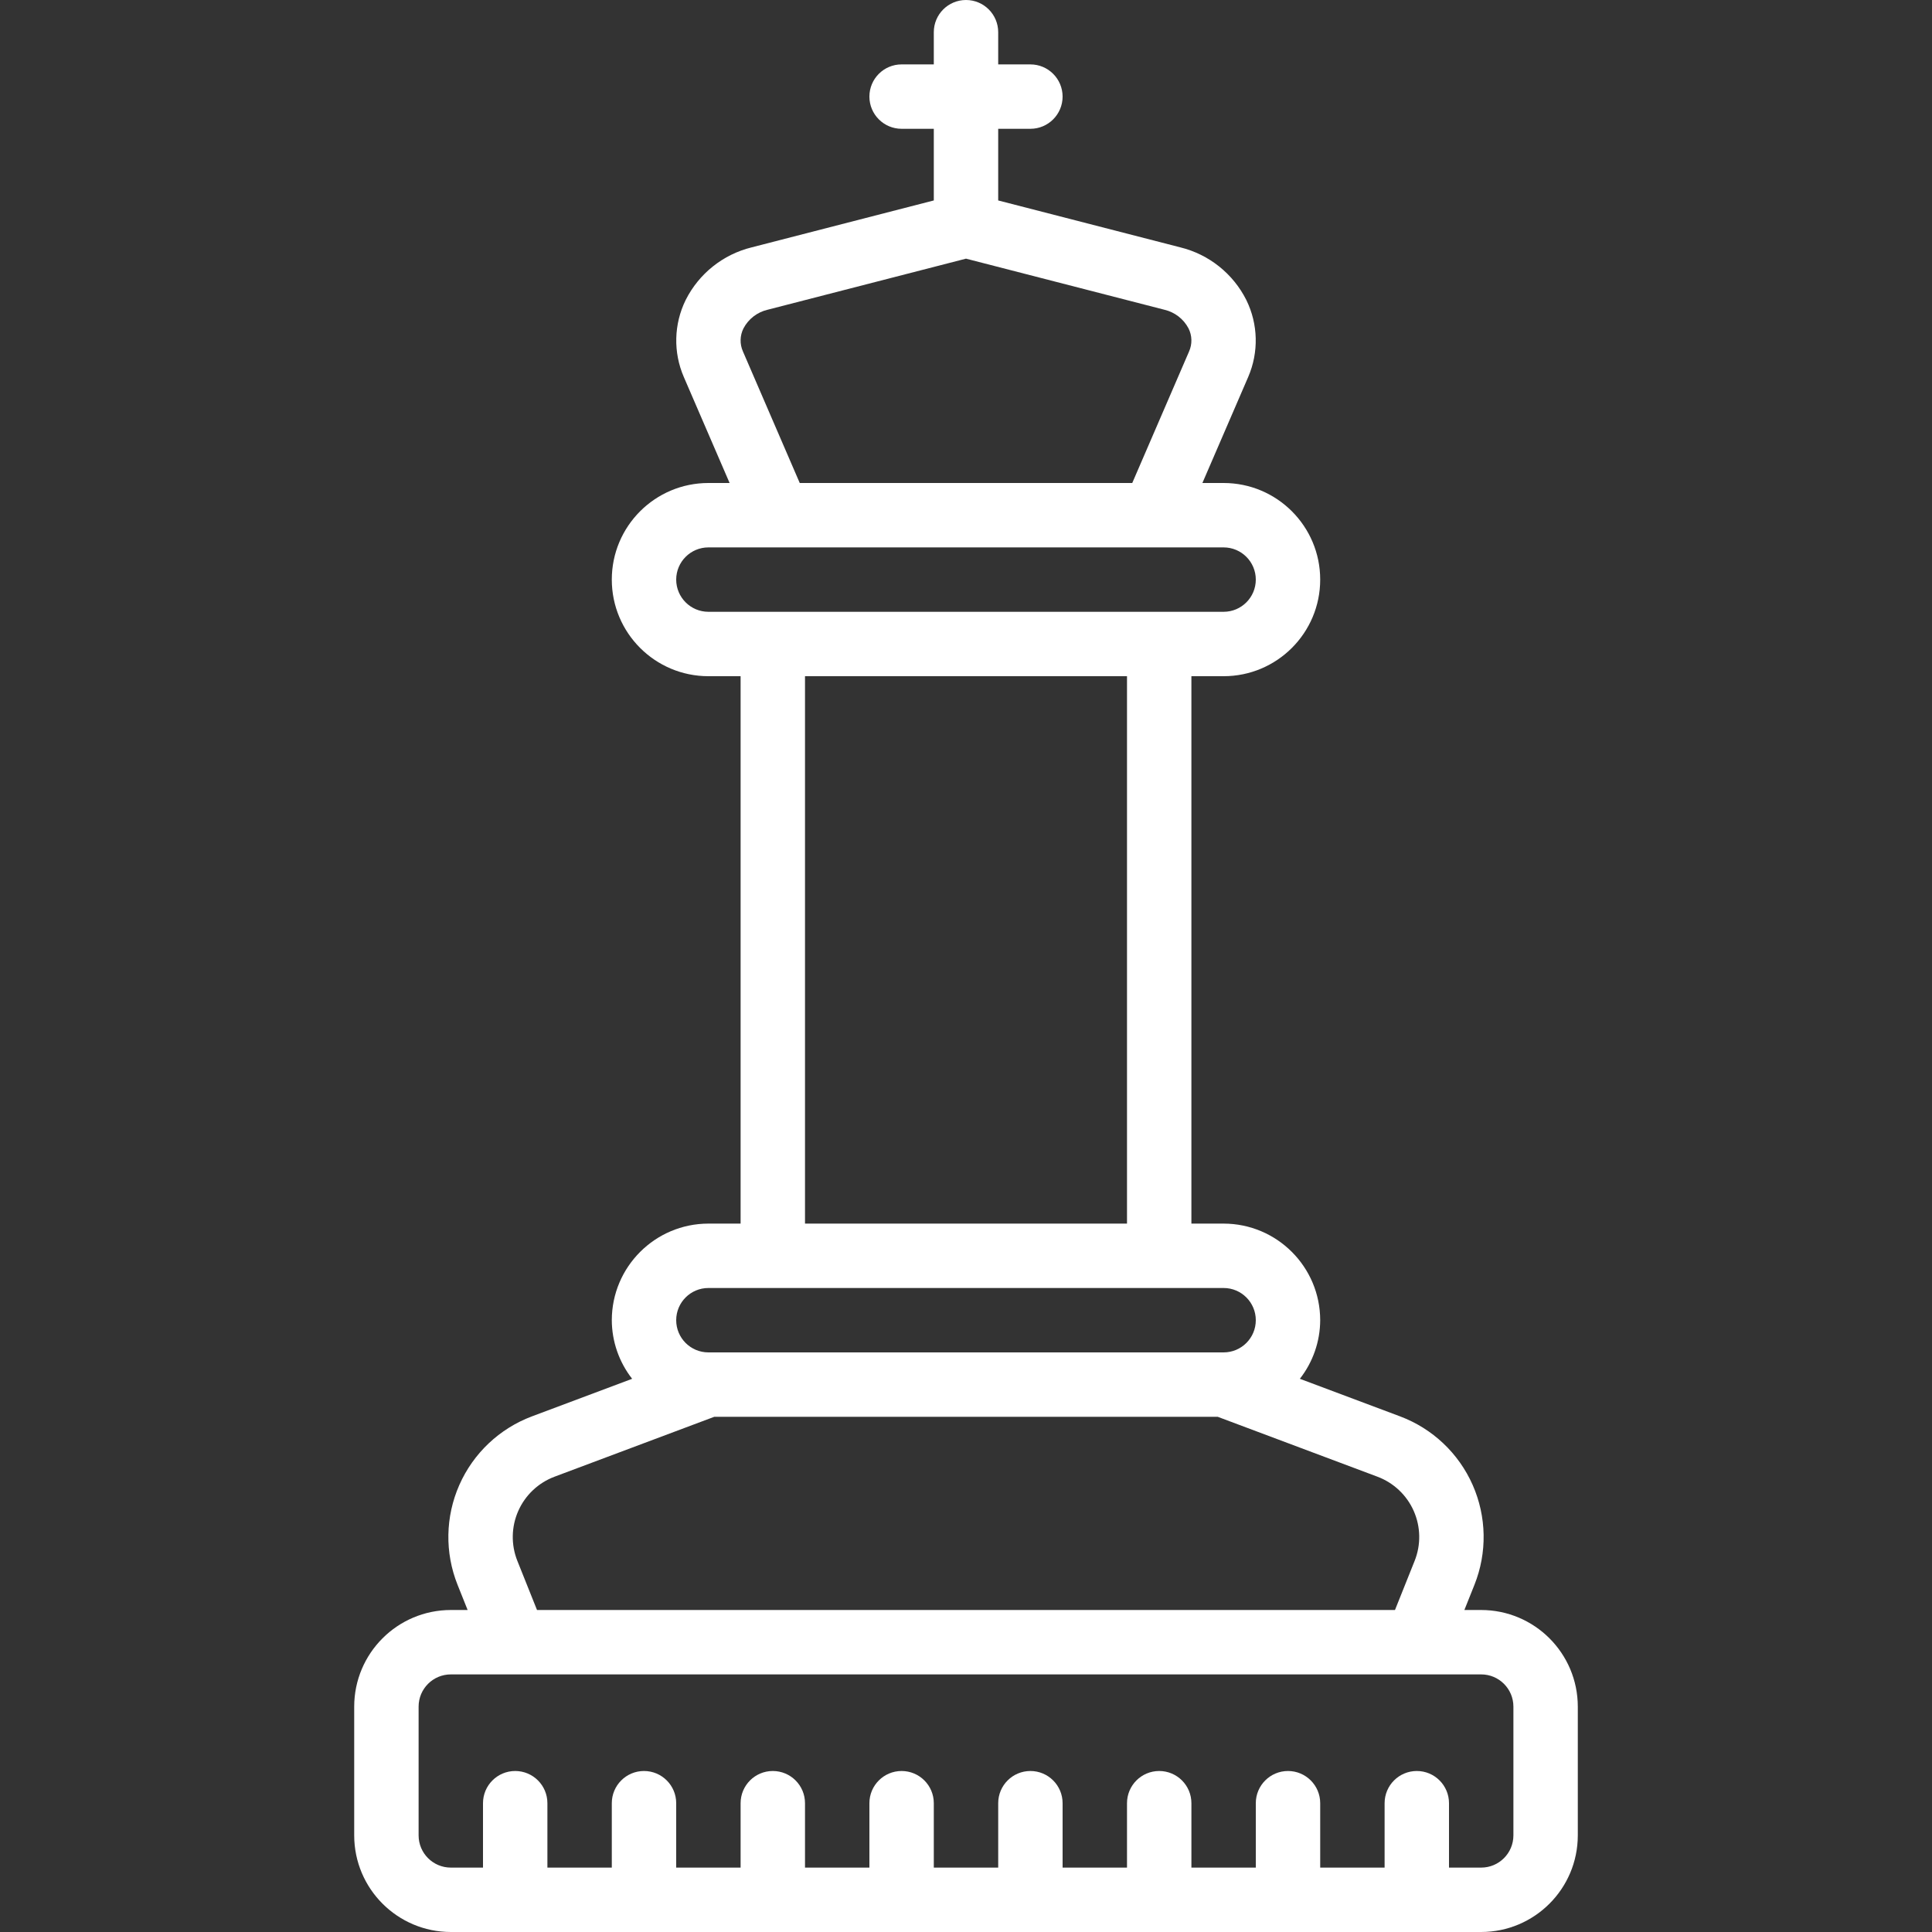 <svg width="512" height="512" viewBox="0 0 512 512" fill="none" xmlns="http://www.w3.org/2000/svg">
<rect x="0" y="0" width="512" height="512" fill="#333333" stroke="none"/>
<path d="M392.533 426.667H388.073L390.741 419.996C394.149 411.47 393.98 401.931 390.272 393.532C386.564 385.133 379.629 378.58 371.033 375.354L344.477 365.396C347.948 360.962 349.844 355.498 349.866 349.867C349.851 335.735 338.398 324.282 324.266 324.267H315.733V179.2H324.266C338.404 179.2 349.866 167.739 349.866 153.6C349.866 139.461 338.405 128 324.266 128H318.647L330.783 99.904C333.614 93.362 333.435 85.907 330.291 79.508C326.782 72.518 320.386 67.416 312.791 65.55L264.533 53.121V34.133H273.066C277.779 34.133 281.599 30.312 281.599 25.6C281.599 20.888 277.779 17.067 273.066 17.067H264.533V8.533C264.533 3.82 260.713 0 256 0C251.287 0 247.467 3.82 247.467 8.533V17.066H238.934C234.221 17.066 230.401 20.886 230.401 25.599C230.401 30.312 234.221 34.132 238.934 34.132H247.467V53.12L199.208 65.55C191.613 67.417 185.217 72.518 181.708 79.508C178.565 85.906 178.385 93.361 181.216 99.904L193.353 128H187.734C173.596 128 162.134 139.461 162.134 153.6C162.134 167.738 173.596 179.2 187.734 179.2H196.267V324.267H187.734C173.602 324.282 162.149 335.735 162.134 349.867C162.156 355.498 164.052 360.962 167.523 365.396L140.967 375.354C132.371 378.58 125.436 385.132 121.728 393.532C118.02 401.931 117.851 411.47 121.259 419.996L123.927 426.667H119.467C105.335 426.682 93.882 438.135 93.867 452.267V486.4C93.882 500.532 105.335 511.985 119.467 512H392.534C406.666 511.985 418.119 500.532 418.134 486.4V452.267C418.118 438.135 406.665 426.682 392.533 426.667ZM197.033 87.017C198.353 84.513 200.699 82.708 203.458 82.075L256 68.546L308.542 82.075C311.301 82.708 313.647 84.512 314.967 87.017C315.932 88.93 315.987 91.176 315.117 93.134V93.138L300.058 128H211.941L196.883 93.133C196.013 91.175 196.068 88.93 197.033 87.017ZM187.733 162.133C183.022 162.128 179.204 158.31 179.2 153.6C179.205 148.889 183.022 145.071 187.733 145.067H324.266C328.979 145.067 332.799 148.888 332.799 153.6C332.799 158.313 328.979 162.133 324.266 162.133H187.733ZM298.667 179.2V324.267H213.334V179.2H298.667ZM187.733 341.333H324.266C328.979 341.333 332.799 345.153 332.799 349.866C332.799 354.579 328.979 358.399 324.266 358.399H187.733C183.02 358.399 179.2 354.579 179.2 349.866C179.2 345.153 183.021 341.333 187.733 341.333ZM137.344 400.423C139.199 396.224 142.667 392.949 146.966 391.338L189.288 375.467H322.71L365.032 391.338C369.331 392.949 372.799 396.224 374.654 400.423C376.509 404.622 376.594 409.392 374.89 413.654L369.685 426.667H142.314L137.109 413.655C135.404 409.391 135.49 404.622 137.344 400.423ZM401.067 486.4C401.062 491.111 397.245 494.929 392.534 494.933H384V477.866C384 473.153 380.18 469.333 375.467 469.333C370.754 469.333 366.934 473.153 366.934 477.866V494.933H349.867V477.866C349.867 473.153 346.047 469.333 341.334 469.333C336.621 469.333 332.801 473.153 332.801 477.866V494.933H315.734V477.866C315.734 473.153 311.914 469.333 307.201 469.333C302.488 469.333 298.668 473.153 298.668 477.866V494.933H281.6V477.866C281.6 473.153 277.78 469.333 273.067 469.333C268.354 469.333 264.534 473.153 264.534 477.866V494.933H247.467V477.866C247.467 473.153 243.647 469.333 238.934 469.333C234.221 469.333 230.401 473.153 230.401 477.866V494.933H213.334V477.866C213.334 473.153 209.514 469.333 204.801 469.333C200.088 469.333 196.268 473.153 196.268 477.866V494.933H179.2V477.866C179.2 473.153 175.38 469.333 170.667 469.333C165.954 469.333 162.134 473.153 162.134 477.866V494.933H145.067V477.866C145.067 473.153 141.247 469.333 136.534 469.333C131.821 469.333 128.001 473.153 128.001 477.866V494.933H119.468C114.757 494.928 110.939 491.111 110.935 486.4V452.267C110.94 447.556 114.757 443.738 119.468 443.734H136.507L136.535 443.738L136.556 443.734H375.447L375.468 443.738L375.496 443.734H392.535C397.246 443.739 401.064 447.557 401.068 452.267V486.4H401.067Z" fill="white"/>
</svg>
